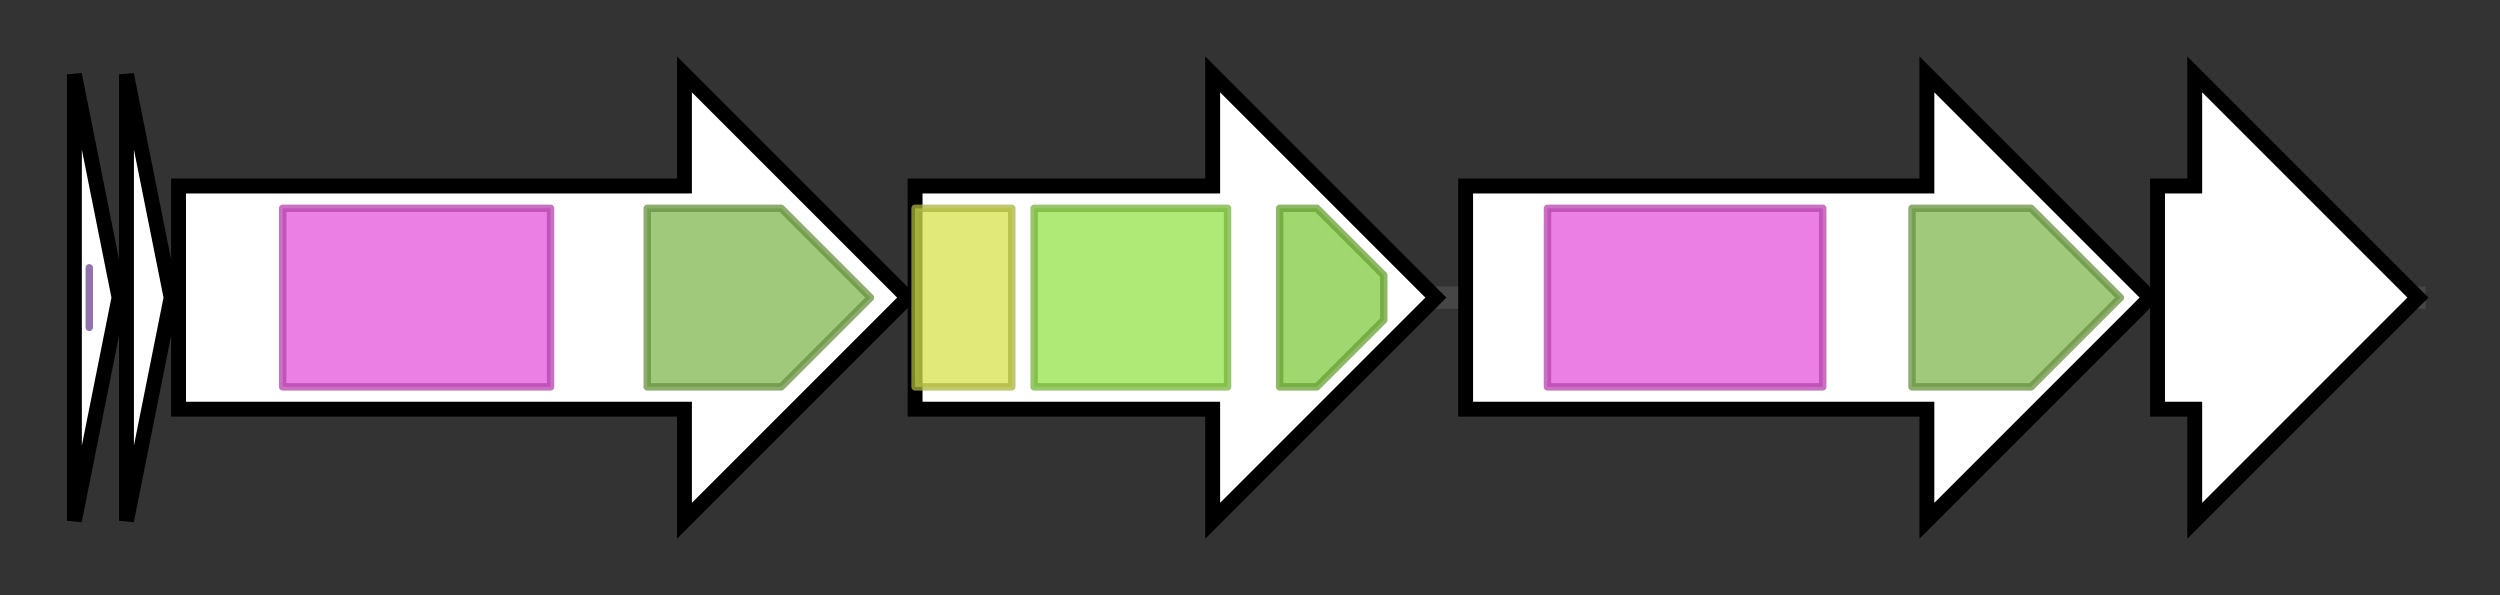 <svg version="1.1" baseProfile="full" xmlns="http://www.w3.org/2000/svg" width="336.033" height="80">
	<rect width="100%" height="100%" fill="#333333" stroke="none"/>
	<g>
		<line x1="10" y1="40.0" x2="326.033" y2="40.0" style="stroke:rgb(70,70,70); stroke-width:3 "/>
		<g>
			<title>ORF00035
L. lactis predicted coding region ORF00035</title>
			<polygon class="ORF00035
L. lactis predicted coding region ORF00035" points="10,10 16,40 10,70" fill="rgb(255,255,255)" fill-opacity="1.0" stroke="rgb(0,0,0)" stroke-width="2"  />
			<g>
				<title>Lantibiotic_a (PF14867)
"Lantibiotic alpha"</title>
				<polygon class="PF14867" points="12,36 12,40 12,44" stroke-linejoin="round" width="3" height="24" fill="rgb(140,86,183)" stroke="rgb(111,68,146)" stroke-width="1" opacity="0.75" />
			</g>
		</g>
		<g>
			<title>ORF00036
L. lactis predicted coding region ORF00036</title>
			<polygon class="ORF00036
L. lactis predicted coding region ORF00036" points="17,10 23,40 17,70" fill="rgb(255,255,255)" fill-opacity="1.0" stroke="rgb(0,0,0)" stroke-width="2"  />
		</g>
		<g>
			<title>ORF00037
lacticin 481/lactococcin biosynthesis protein LCNDR2</title>
			<polygon class="ORF00037
lacticin 481/lactococcin biosynthesis protein LCNDR2" points="24,25 92,25 92,10 122,40 92,70 92,55 24,55" fill="rgb(255,255,255)" fill-opacity="1.0" stroke="rgb(0,0,0)" stroke-width="2"  />
			<g>
				<title>DUF4135 (PF13575)
"Domain of unknown function (DUF4135)"</title>
				<rect class="PF13575" x="38" y="28" stroke-linejoin="round" width="36" height="24" fill="rgb(228,84,217)" stroke="rgb(182,67,173)" stroke-width="1" opacity="0.75" />
			</g>
			<g>
				<title>LANC_like (PF05147)
"Lanthionine synthetase C-like protein"</title>
				<polygon class="PF05147" points="87,28 105,28 117,40 105,52 87,52" stroke-linejoin="round" width="34" height="24" fill="rgb(129,182,79)" stroke="rgb(103,145,63)" stroke-width="1" opacity="0.75" />
			</g>
		</g>
		<g>
			<title>ORF00038
cytolysin B transport protein</title>
			<polygon class="ORF00038
cytolysin B transport protein" points="123,25 163,25 163,10 193,40 163,70 163,55 123,55" fill="rgb(255,255,255)" fill-opacity="1.0" stroke="rgb(0,0,0)" stroke-width="2"  />
			<g>
				<title>Peptidase_C39 (PF03412)
"Peptidase C39 family"</title>
				<rect class="PF03412" x="123" y="28" stroke-linejoin="round" width="13" height="24" fill="rgb(214,226,77)" stroke="rgb(171,180,61)" stroke-width="1" opacity="0.75" />
			</g>
			<g>
				<title>ABC_membrane (PF00664)
"ABC transporter transmembrane region"</title>
				<rect class="PF00664" x="139" y="28" stroke-linejoin="round" width="26" height="24" fill="rgb(149,226,73)" stroke="rgb(119,180,58)" stroke-width="1" opacity="0.75" />
			</g>
			<g>
				<title>ABC_tran (PF00005)
"ABC transporter"</title>
				<polygon class="PF00005" points="172,28 177,28 186,37 186,43 177,52 172,52" stroke-linejoin="round" width="14" height="24" fill="rgb(129,201,63)" stroke="rgb(103,160,50)" stroke-width="1" opacity="0.75" />
			</g>
		</g>
		<g>
			<title>ORF00039
lacticin 481/lactococcin biosynthesis protein LCNDR2</title>
			<polygon class="ORF00039
lacticin 481/lactococcin biosynthesis protein LCNDR2" points="197,25 259,25 259,10 289,40 259,70 259,55 197,55" fill="rgb(255,255,255)" fill-opacity="1.0" stroke="rgb(0,0,0)" stroke-width="2"  />
			<g>
				<title>DUF4135 (PF13575)
"Domain of unknown function (DUF4135)"</title>
				<rect class="PF13575" x="208" y="28" stroke-linejoin="round" width="37" height="24" fill="rgb(228,84,217)" stroke="rgb(182,67,173)" stroke-width="1" opacity="0.75" />
			</g>
			<g>
				<title>LANC_like (PF05147)
"Lanthionine synthetase C-like protein"</title>
				<polygon class="PF05147" points="257,28 273,28 285,40 273,52 257,52" stroke-linejoin="round" width="30" height="24" fill="rgb(129,182,79)" stroke="rgb(103,145,63)" stroke-width="1" opacity="0.75" />
			</g>
		</g>
		<g>
			<title>ORF00040
L. lactis predicted coding region ORF00040</title>
			<polygon class="ORF00040
L. lactis predicted coding region ORF00040" points="290,25 295,25 295,10 325,40 295,70 295,55 290,55" fill="rgb(255,255,255)" fill-opacity="1.0" stroke="rgb(0,0,0)" stroke-width="2"  />
		</g>
	</g>
</svg>

